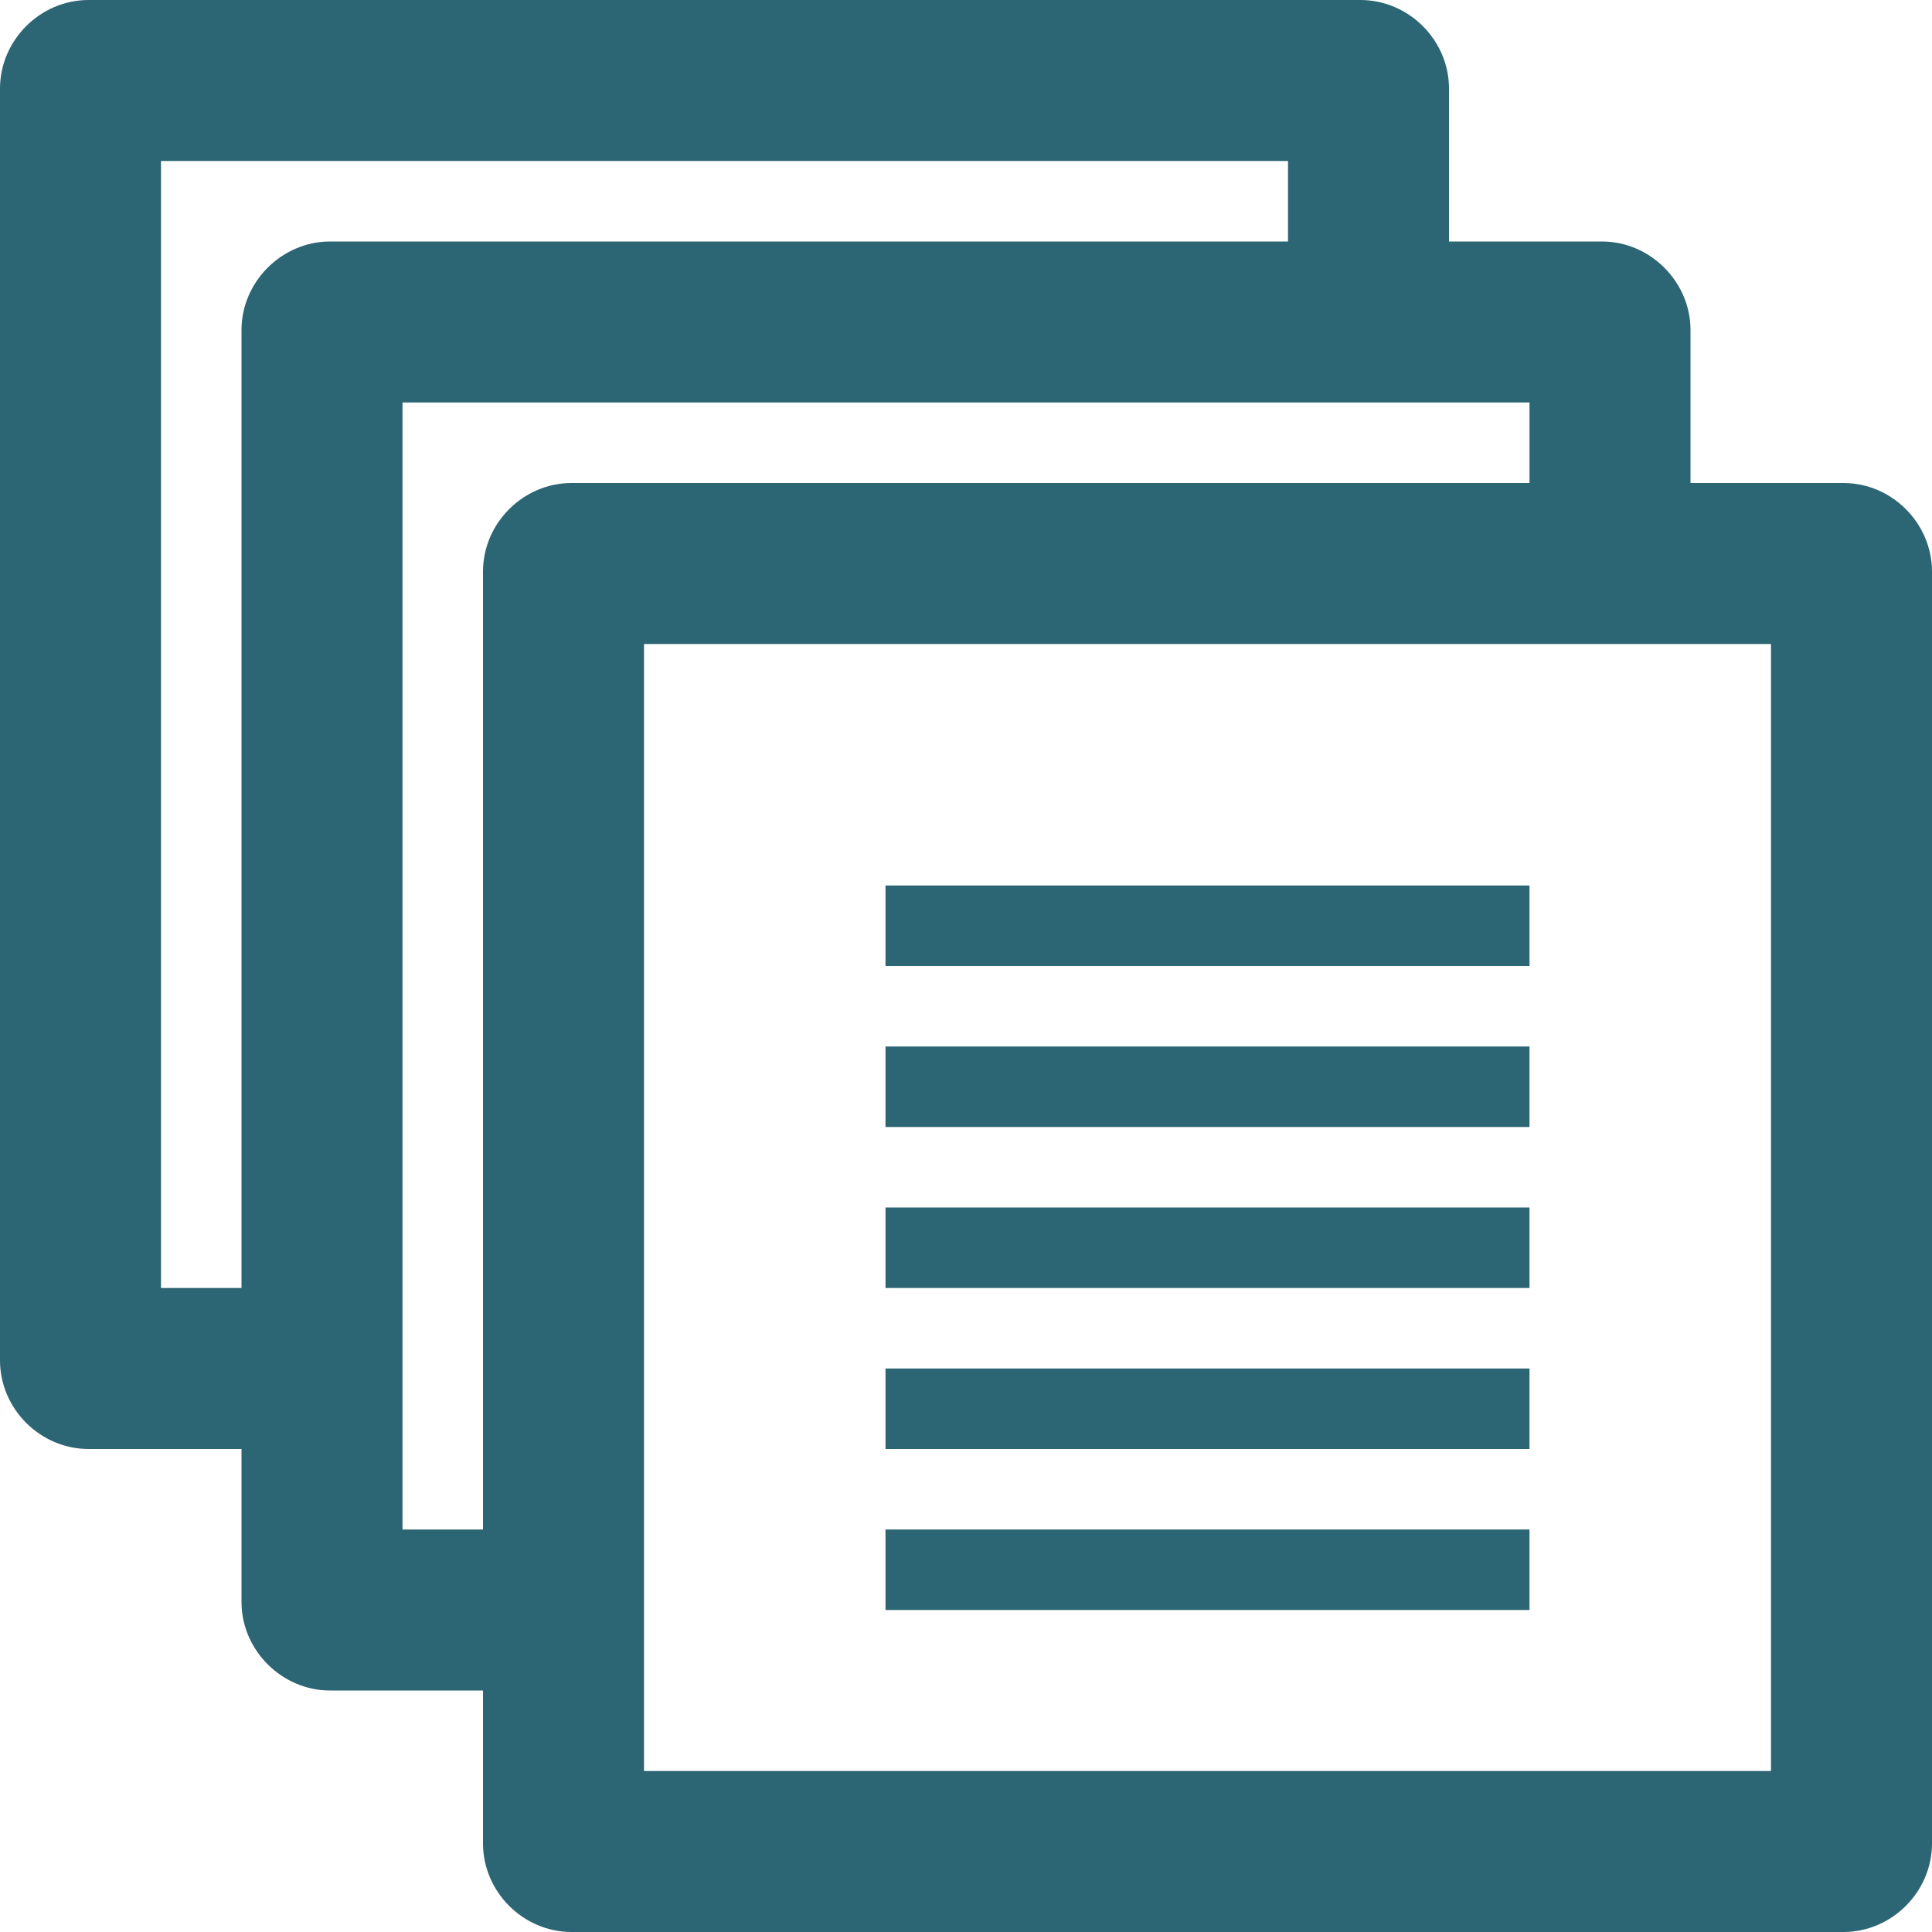 <svg width="15" height="15" viewBox="0 0 15 15" fill="none" xmlns="http://www.w3.org/2000/svg">
<path d="M14.312 3.75H13.125V2.562C13.125 2.188 12.812 1.875 12.438 1.875H11.25V0.688C11.25 0.312 10.938 0 10.562 0H0.688C0.312 0 0 0.312 0 0.688V10.562C0 10.938 0.312 11.25 0.688 11.25H1.875V12.438C1.875 12.812 2.188 13.125 2.562 13.125H3.75V14.312C3.75 14.688 4.062 15 4.438 15H14.312C14.688 15 15 14.688 15 14.312V4.438C15 4.062 14.688 3.75 14.312 3.75ZM1.875 2.562V10H1.25V1.25H10V1.875H2.562C2.188 1.875 1.875 2.188 1.875 2.562ZM3.75 4.438V11.875H3.125V3.125H11.875V3.75H4.438C4.062 3.75 3.75 4.062 3.75 4.438ZM13.75 13.75H5V5H13.75V13.75Z" fill="#2C6573"/>
<path d="M11.875 8.125H6.875V8.75H11.875V8.125Z" fill="#2C6573"/>
<path d="M11.875 6.875H6.875V7.5H11.875V6.875Z" fill="#2C6573"/>
<path d="M11.875 10.625H6.875V11.25H11.875V10.625Z" fill="#2C6573"/>
<path d="M11.875 9.375H6.875V10H11.875V9.375Z" fill="#2C6573"/>
<path d="M11.875 11.875H6.875V12.5H11.875V11.875Z" fill="#2C6573"/>
</svg>
